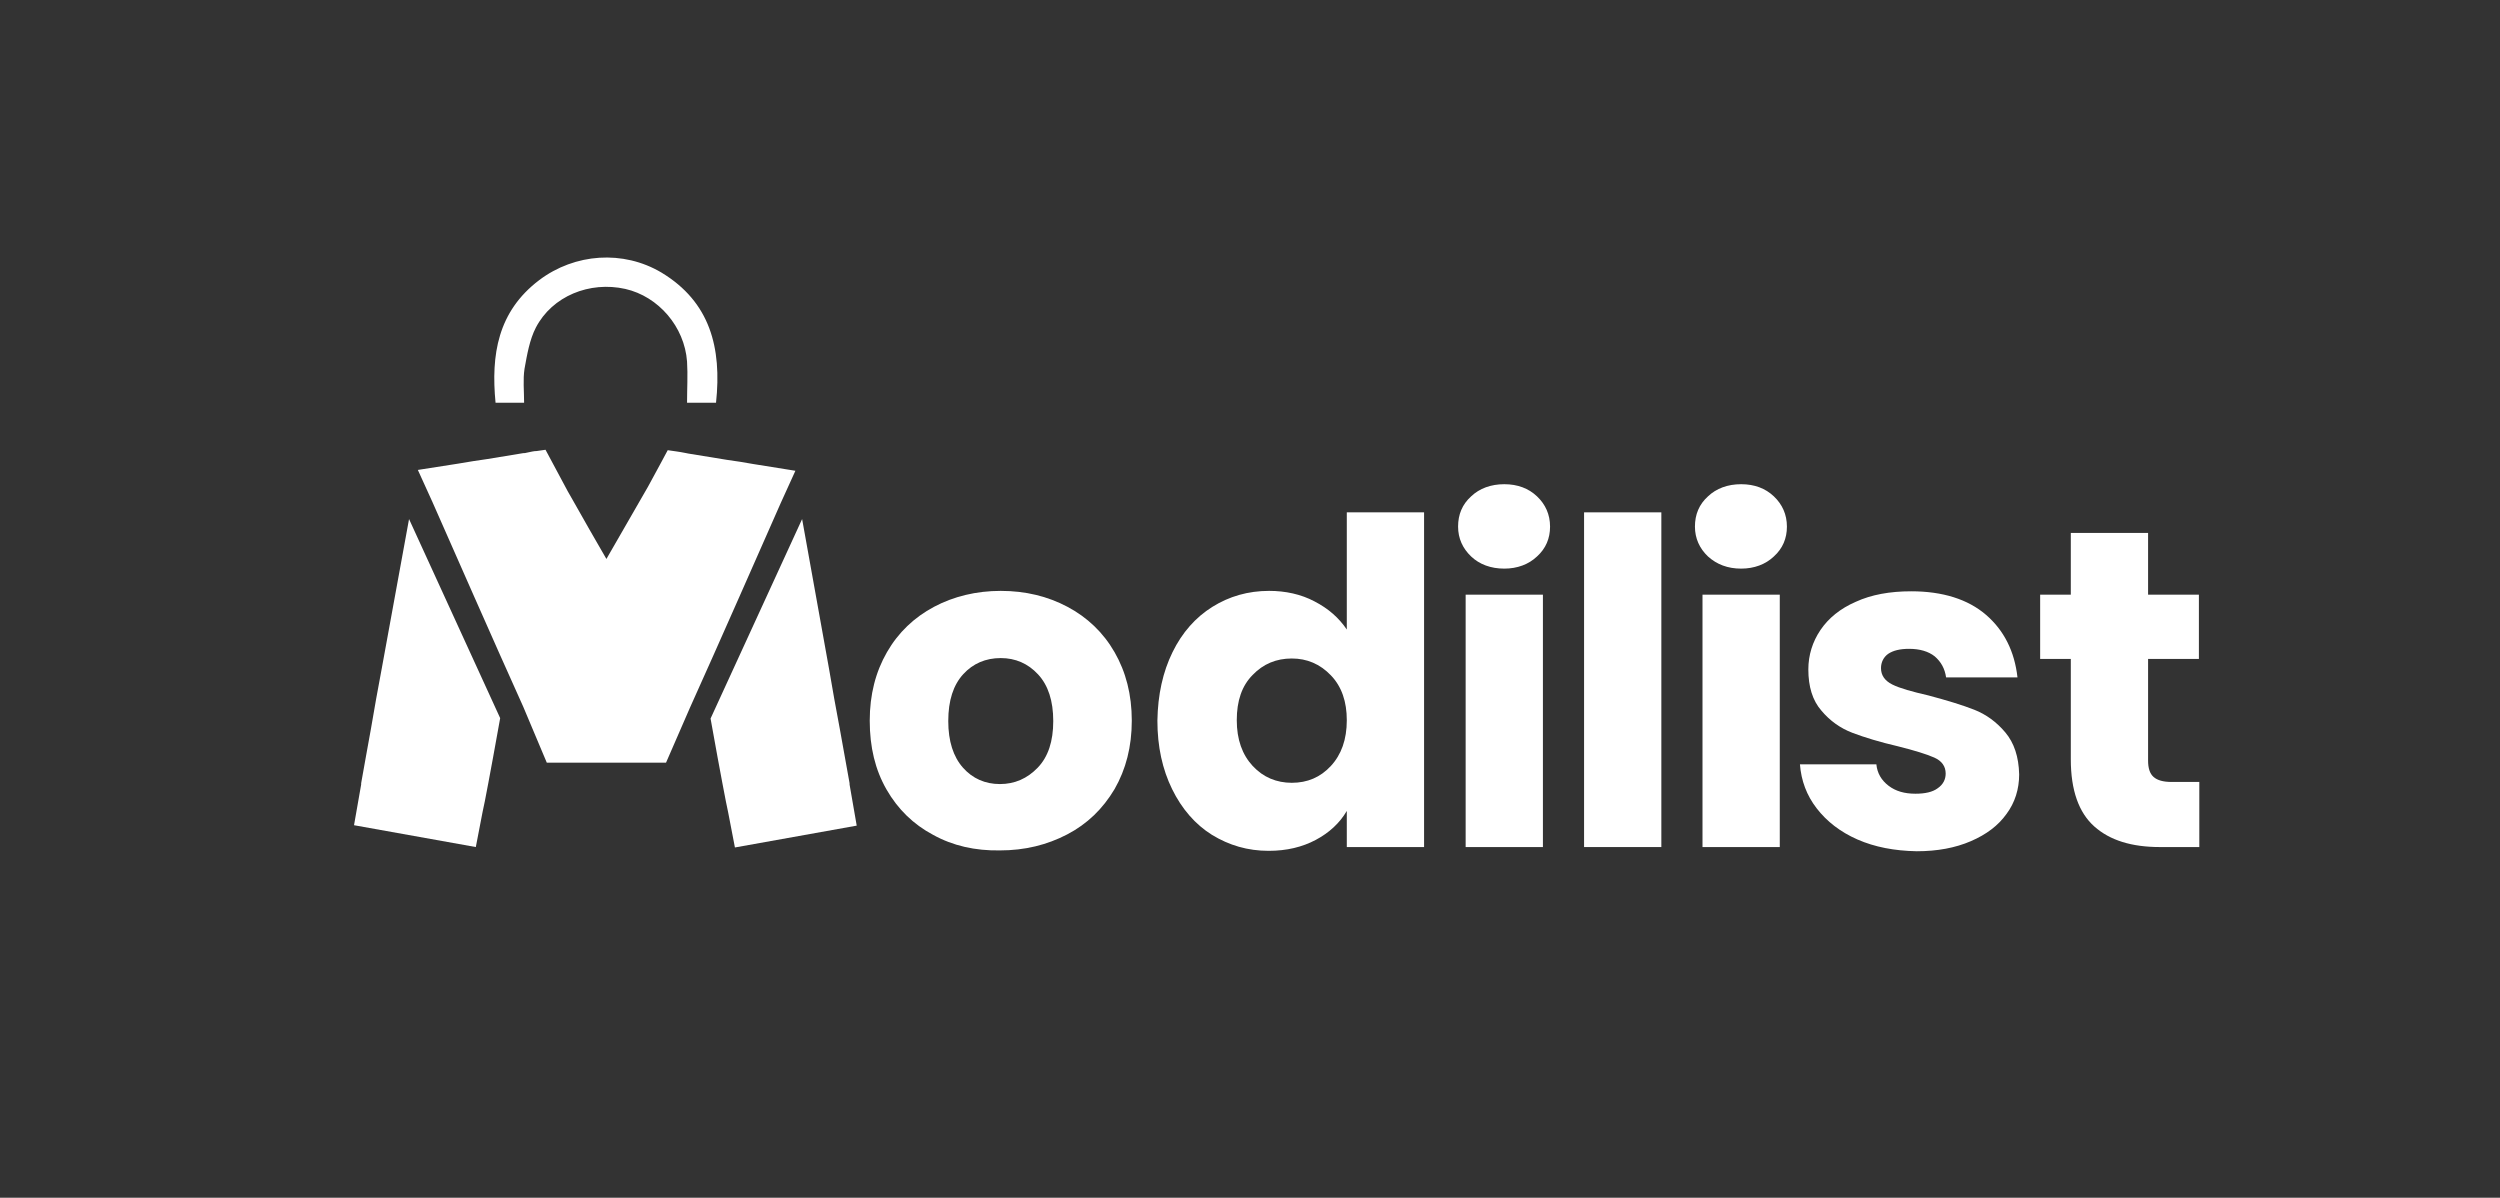 <?xml version="1.0" encoding="utf-8"?>
<!-- Generator: Adobe Illustrator 19.0.0, SVG Export Plug-In . SVG Version: 6.00 Build 0)  -->
<svg version="1.1" id="Layer_1" xmlns="http://www.w3.org/2000/svg" xmlns:xlink="http://www.w3.org/1999/xlink" x="0px" y="0px"
	 viewBox="0 0 595.3 285.2" style="enable-background:new 0 0 595.3 285.2;" xml:space="preserve">
<rect x="0" y="0" width="595.3" height="285.2" fill="#333333" stroke="none"/>
<style type="text/css">
	.st0{fill:#FFFFFF;}
</style>
<g id="XMLID_207_">
	<g id="XMLID_239_">
		<path id="XMLID_97_" class="st0" d="M222.2,198.8c-4.7-2.5-8.4-6.1-11.1-10.8c-2.7-4.7-4-10.1-4-16.4c0-6.2,1.4-11.6,4.1-16.3
			c2.7-4.7,6.5-8.3,11.2-10.8c4.7-2.5,10.1-3.8,15.9-3.8c5.9,0,11.2,1.3,15.9,3.8c4.7,2.5,8.5,6.1,11.2,10.8
			c2.7,4.7,4.1,10.1,4.1,16.3c0,6.2-1.4,11.6-4.1,16.3c-2.8,4.7-6.5,8.3-11.3,10.8s-10.1,3.8-16,3.8
			C232.2,202.6,226.9,201.4,222.2,198.8z M247.1,182.8c2.5-2.6,3.7-6.3,3.7-11.1s-1.2-8.5-3.6-11.1s-5.4-3.9-8.9-3.9
			c-3.6,0-6.6,1.3-8.9,3.8c-2.4,2.6-3.6,6.3-3.6,11.2c0,4.8,1.2,8.5,3.5,11.1s5.3,3.9,8.8,3.9S244.6,185.4,247.1,182.8z"/>
	</g>
	<g id="XMLID_236_">
		<path id="XMLID_93_" class="st0" d="M279.2,155.3c2.3-4.7,5.5-8.3,9.5-10.8s8.5-3.8,13.5-3.8c3.9,0,7.6,0.8,10.8,2.5
			c3.3,1.7,5.8,3.9,7.7,6.7V122h18.4v79.7h-18.4v-8.6c-1.7,2.9-4.2,5.2-7.4,6.9c-3.2,1.7-6.9,2.6-11.2,2.6c-5,0-9.4-1.3-13.5-3.8
			c-4-2.5-7.2-6.2-9.5-10.9c-2.3-4.7-3.5-10.1-3.5-16.3C275.7,165.4,276.9,160,279.2,155.3z M316.9,160.8c-2.6-2.7-5.7-4-9.3-4
			c-3.7,0-6.8,1.3-9.3,3.9c-2.6,2.6-3.8,6.2-3.8,10.8c0,4.6,1.3,8.2,3.8,10.9c2.5,2.7,5.7,4,9.3,4c3.7,0,6.8-1.3,9.3-4
			s3.8-6.3,3.8-10.9C320.7,167.1,319.5,163.5,316.9,160.8z"/>
	</g>
	<g id="XMLID_233_">
		<path id="XMLID_89_" class="st0" d="M350.3,132.5c-2-1.9-3.1-4.3-3.1-7.1c0-2.9,1-5.3,3.1-7.2c2-1.9,4.7-2.9,7.9-2.9
			c3.2,0,5.8,1,7.8,2.9c2,1.9,3.1,4.3,3.1,7.2c0,2.8-1,5.2-3.1,7.1c-2,1.9-4.7,2.9-7.8,2.9C355,135.4,352.3,134.4,350.3,132.5z
			 M367.4,141.6v60.1H349v-60.1H367.4z"/>
	</g>
	<g id="XMLID_231_">
		<path id="XMLID_87_" class="st0" d="M395.6,122v79.7h-18.4V122L395.6,122L395.6,122z"/>
	</g>
	<g id="XMLID_228_">
		<path id="XMLID_83_" class="st0" d="M406.7,132.5c-2-1.9-3.1-4.3-3.1-7.1c0-2.9,1-5.3,3.1-7.2c2-1.9,4.7-2.9,7.9-2.9
			c3.2,0,5.8,1,7.8,2.9c2,1.9,3.1,4.3,3.1,7.2c0,2.8-1,5.2-3.1,7.1c-2,1.9-4.7,2.9-7.8,2.9C411.4,135.4,408.8,134.4,406.7,132.5z
			 M423.8,141.6v60.1h-18.4v-60.1H423.8z"/>
	</g>
	<g id="XMLID_226_">
		<path id="XMLID_81_" class="st0" d="M442.3,199.9c-4.1-1.8-7.3-4.3-9.7-7.4c-2.4-3.1-3.7-6.6-4-10.5h18.2c0.2,2.1,1.2,3.8,2.9,5.1
			s3.8,1.9,6.4,1.9c2.3,0,4.1-0.4,5.3-1.3c1.3-0.9,1.9-2.1,1.9-3.5c0-1.7-0.9-3-2.7-3.8c-1.8-0.8-4.7-1.7-8.7-2.7
			c-4.3-1-7.9-2.1-10.8-3.2s-5.4-2.9-7.4-5.3c-2.1-2.4-3.1-5.7-3.1-9.8c0-3.4,1-6.6,2.9-9.4s4.7-5.1,8.4-6.7
			c3.7-1.7,8.1-2.5,13.2-2.5c7.5,0,13.5,1.9,17.8,5.6s6.8,8.7,7.5,14.9h-17c-0.3-2.1-1.2-3.7-2.7-5c-1.5-1.2-3.6-1.8-6.1-1.8
			c-2.2,0-3.8,0.4-5,1.2c-1.1,0.8-1.7,2-1.7,3.4c0,1.7,0.9,3,2.7,3.9s4.7,1.7,8.6,2.6c4.5,1.2,8.1,2.3,10.9,3.4s5.3,2.9,7.4,5.4
			s3.2,5.8,3.3,10c0,3.5-1,6.7-3,9.4c-2,2.8-4.8,4.9-8.5,6.5s-8,2.4-12.9,2.4C451.1,202.6,446.4,201.7,442.3,199.9z"/>
	</g>
	<g id="XMLID_224_">
		<path id="XMLID_79_" class="st0" d="M523.7,186.1v15.6h-9.4c-6.7,0-11.9-1.6-15.6-4.9c-3.7-3.3-5.6-8.6-5.6-16v-23.9h-7.3v-15.3
			h7.3v-14.7h18.4v14.7h12.1v15.3h-12.1v24.2c0,1.8,0.4,3.1,1.3,3.9c0.9,0.8,2.3,1.2,4.3,1.2h6.6V186.1z"/>
	</g>
	<g id="XMLID_212_">
		<path id="XMLID_33_" class="st0" d="M170.5,95.9h-6.9c0-3.3,0.2-6.6,0-9.8c-0.6-8.3-6.8-15.5-14.7-17.3
			c-8.5-1.9-17.4,1.7-21.3,9.2c-1.5,2.9-2.1,6.5-2.7,9.8c-0.4,2.6-0.1,5.3-0.1,8.1H118c-1.1-11.4,0.5-21.7,10.4-29.2
			c8.5-6.4,20-7.2,29.1-1.8C169.1,71.9,171.9,82.8,170.5,95.9z"/>
	</g>
	<g id="XMLID_208_">
		<g id="XMLID_211_">
			<path id="XMLID_31_" class="st0" d="M202.3,186.8c0-0.1,0-0.2,0-0.3c-0.8-4.3-1.5-8.5-2.3-12.8c-0.9-4.8-1.8-9.7-2.6-14.5
				l-6.4-35.6l-21.8,47.5l1.7,9.4c0,0,2.1,11.4,2.5,13l1.6,8.3l29-5.2L202.3,186.8z"/>
		</g>
		<g id="XMLID_210_">
			<path id="XMLID_22_" class="st0" d="M90.9,159.2c-0.9,4.8-1.8,9.7-2.6,14.5c-0.8,4.2-1.5,8.5-2.3,12.8c0,0.1,0,0.2,0,0.3
				l-1.7,9.7l29,5.2l1.6-8.3c0.4-1.5,2.5-13,2.5-13l1.7-9.4l-21.7-47.4L90.9,159.2z"/>
		</g>
		<g id="XMLID_209_">
			<path id="XMLID_19_" class="st0" d="M164.3,168.5c6.6-14.6,17.4-39.2,21.6-48.7l0,0l3.5-7.7l-10-1.6c-2.1-0.4-4.2-0.7-6.3-1
				l-9.2-1.5c-0.2,0-0.3-0.1-0.5-0.1c-0.9-0.2-1.7-0.3-2.3-0.4l-2.1-0.3c0,0-3.1,5.8-4.7,8.7c-3.2,5.6-6.5,11.3-9.9,17.2
				c-2.8-4.8-5.4-9.4-8-14c-0.4-0.7-0.8-1.4-1.2-2.1c-1.2-2.2-5.3-9.9-5.3-9.9l-2.1,0.3c-0.7,0-1.4,0.2-2.4,0.4
				c-0.3,0.1-0.5,0.1-0.8,0.1l-8.5,1.4c-2.3,0.3-4.6,0.7-7,1.1l-9.6,1.5l3.5,7.7c4.2,9.5,15,34.1,21.6,48.7l0,0l5.6,13.3h12.6
				c0.5,0,1.1,0,1.6,0l0,0l0,0l0,0l0,0c0.5,0,1.1,0,1.6,0h12.6L164.3,168.5z"/>
		</g>
	</g>
</g>
</svg>
